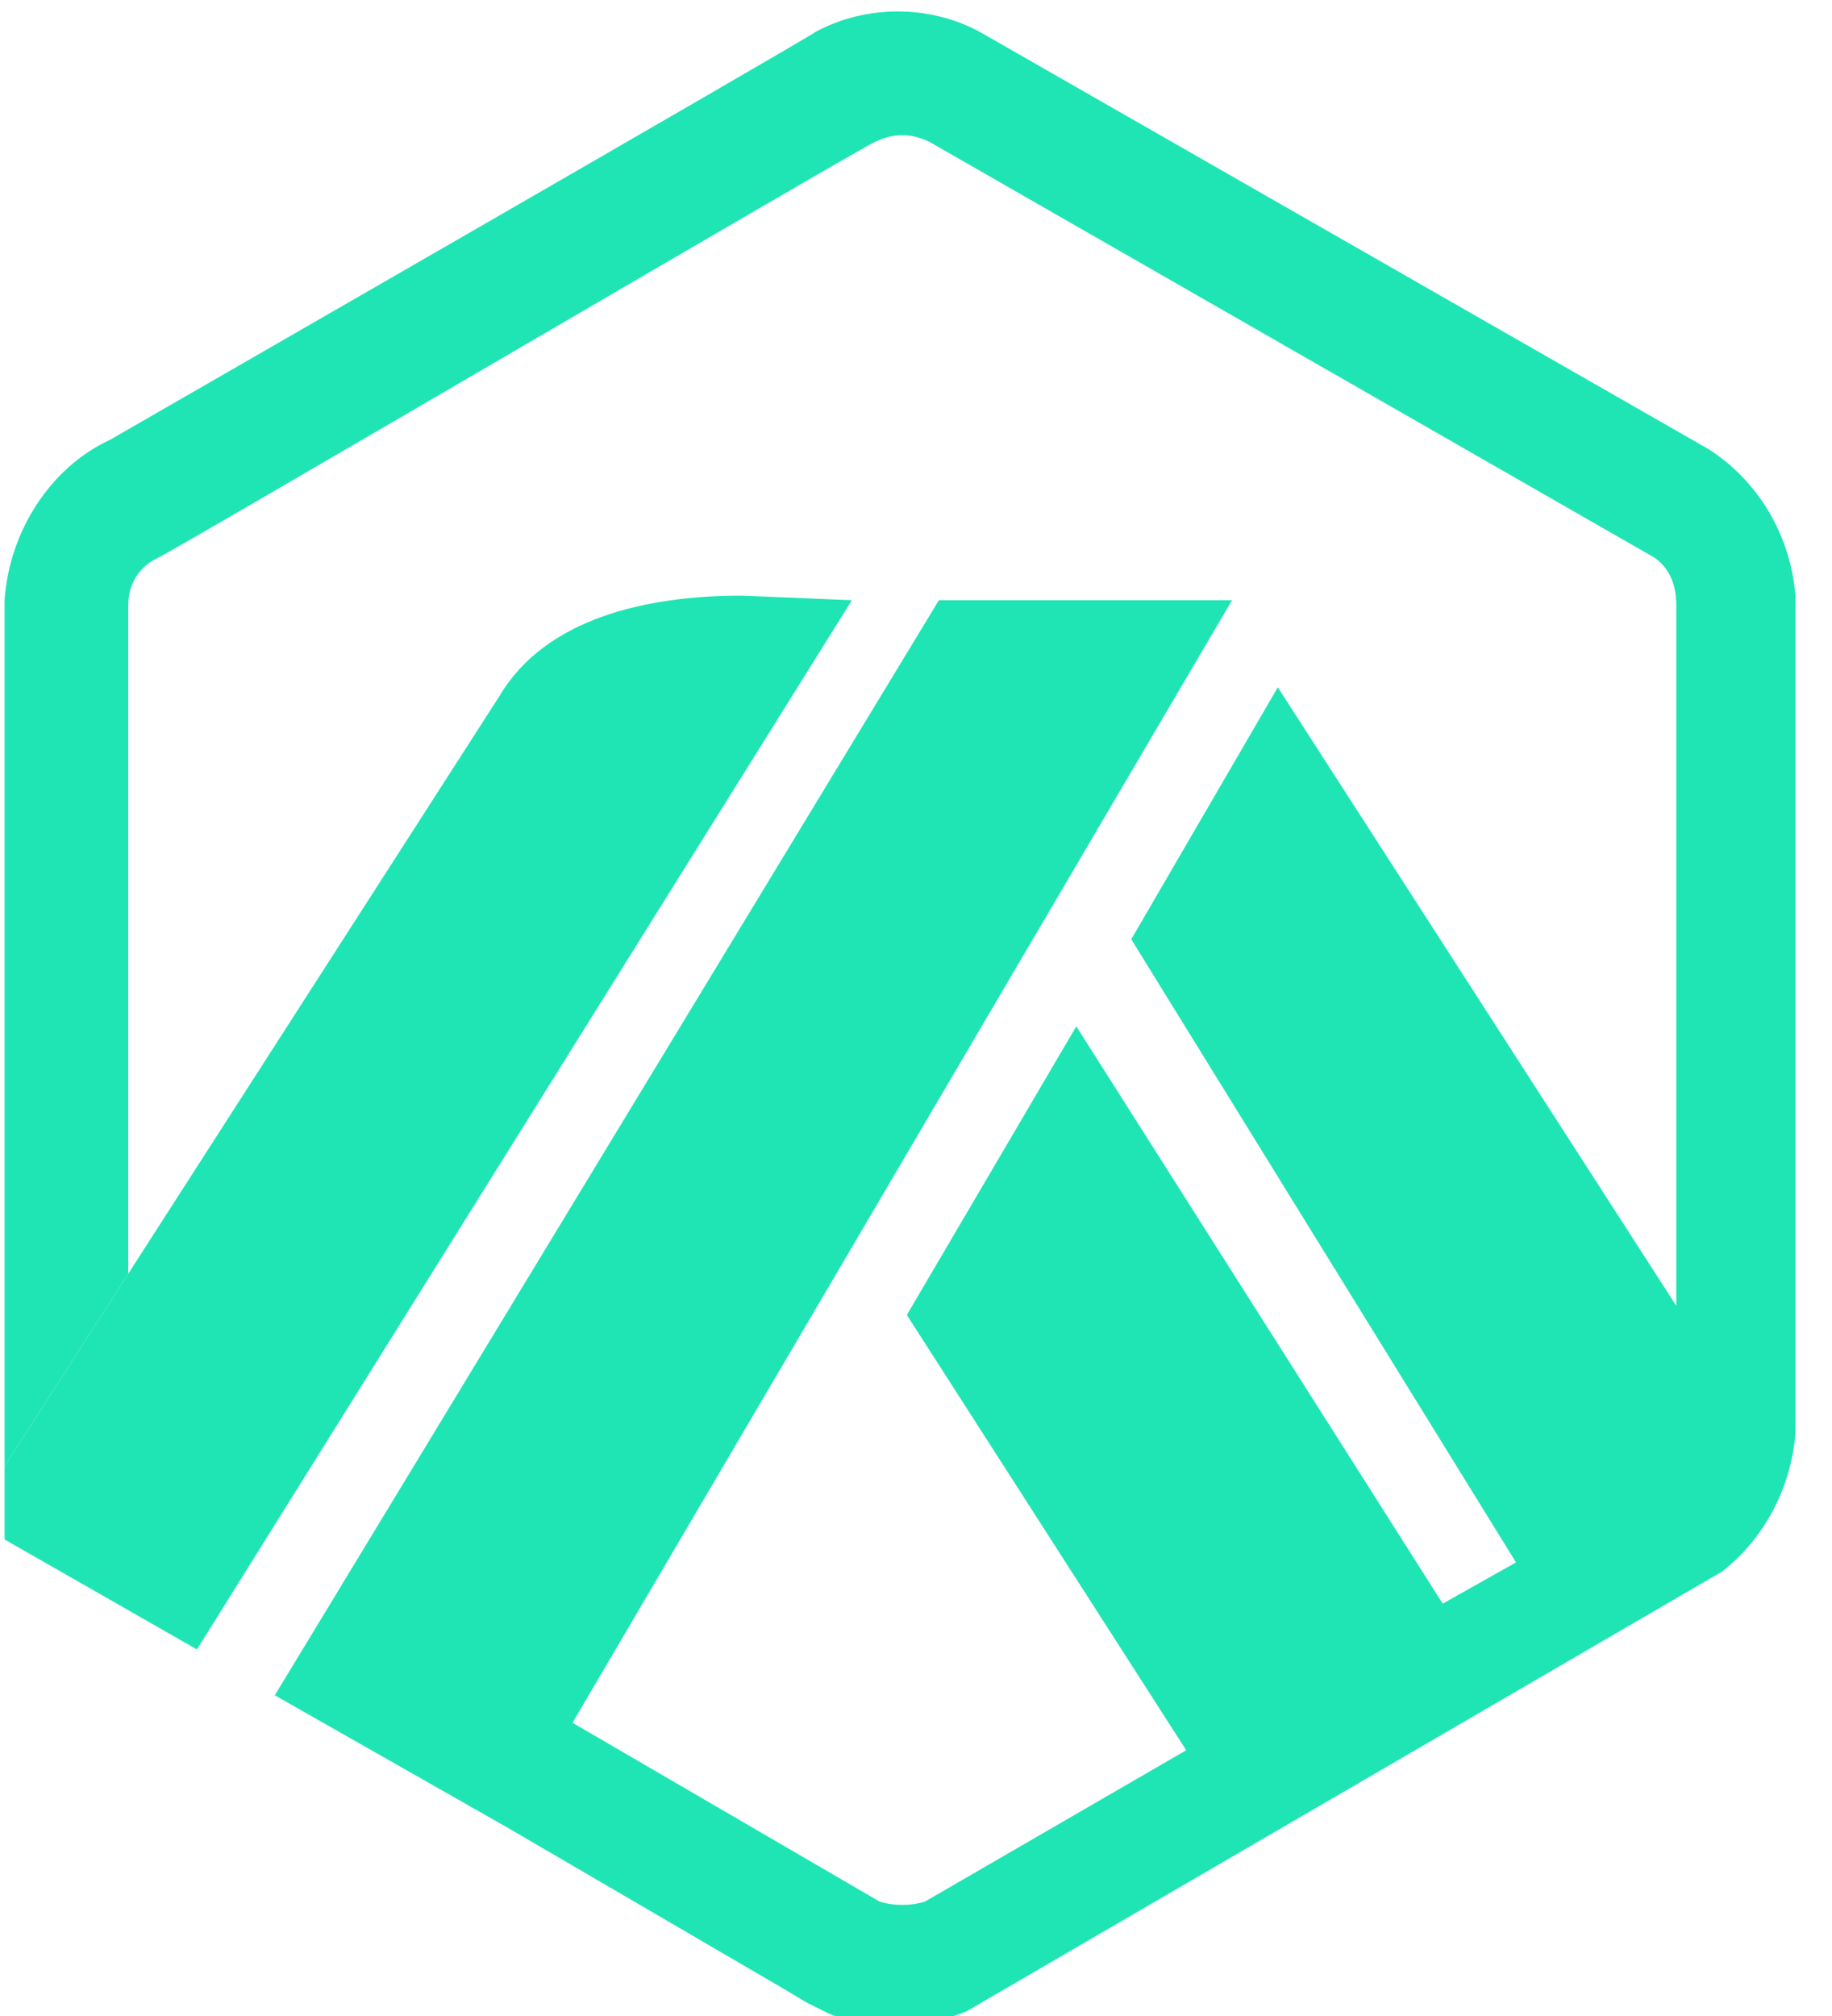 <?xml version="1.0" encoding="utf-8"?>
<!-- Generator: Adobe Illustrator 19.0.0, SVG Export Plug-In . SVG Version: 6.00 Build 0)  -->
<svg version="1.1" id="Layer_1" xmlns="http://www.w3.org/2000/svg" xmlns:xlink="http://www.w3.org/1999/xlink" x="0px" y="0px"
	 viewBox="-285 375 40 44" style="enable-background:new -285 375 40 44;" xml:space="preserve">
<style type="text/css">
	.st0{fill:#1FE5B5;}
</style>
<g>
	<path class="st0" d="M-280.7,411l14.3-22.9l-2.4-0.1c-2.1,0-4.3,0.5-5.3,2.2l-8.1,12.6l-2.7,4.2v1.6L-280.7,411z"/>
	<polygon class="st0" points="-258.2,388.1 -258.2,388.1 -258.2,388.1 	"/>
	<path class="st0" d="M-247.7,384.8l-15.9-9.1c-1.1-0.6-2.5-0.6-3.6,0c-0.1,0.1-15.4,8.9-15.4,8.9c-1.3,0.6-2.2,2-2.3,3.5V407
		l2.7-4.2l0-14.6c0-0.4,0.2-0.8,0.6-1c0.1,0,15.6-9.1,15.7-9.1c0.4-0.2,0.8-0.2,1.2,0l15.7,9c0.4,0.2,0.6,0.6,0.6,1.1v15.3
		l-8.7-13.5l-3.2,5.5l8.4,13.6l-1.6,0.9l0,0l-8-12.6l-3.7,6.3l6.1,9.5l-5.7,3.3c-0.3,0.1-0.7,0.1-1,0l-6.7-3.9l-1.1,1.9l1.1-1.9
		l14.4-24.5l-6.4,0L-279,412l5.1,2.9l0,0l6,3.5l0.5,0.3c0.2,0.1,0.4,0.2,0.4,0.2c0.4,0.2,1,0.3,1.6,0.3c0.5,0,1-0.1,1.5-0.3
		l16.5-9.6c0.9-0.7,1.5-1.8,1.6-3v-18.3C-245.9,386.7-246.6,385.5-247.7,384.8z"/>
</g>
</svg>
